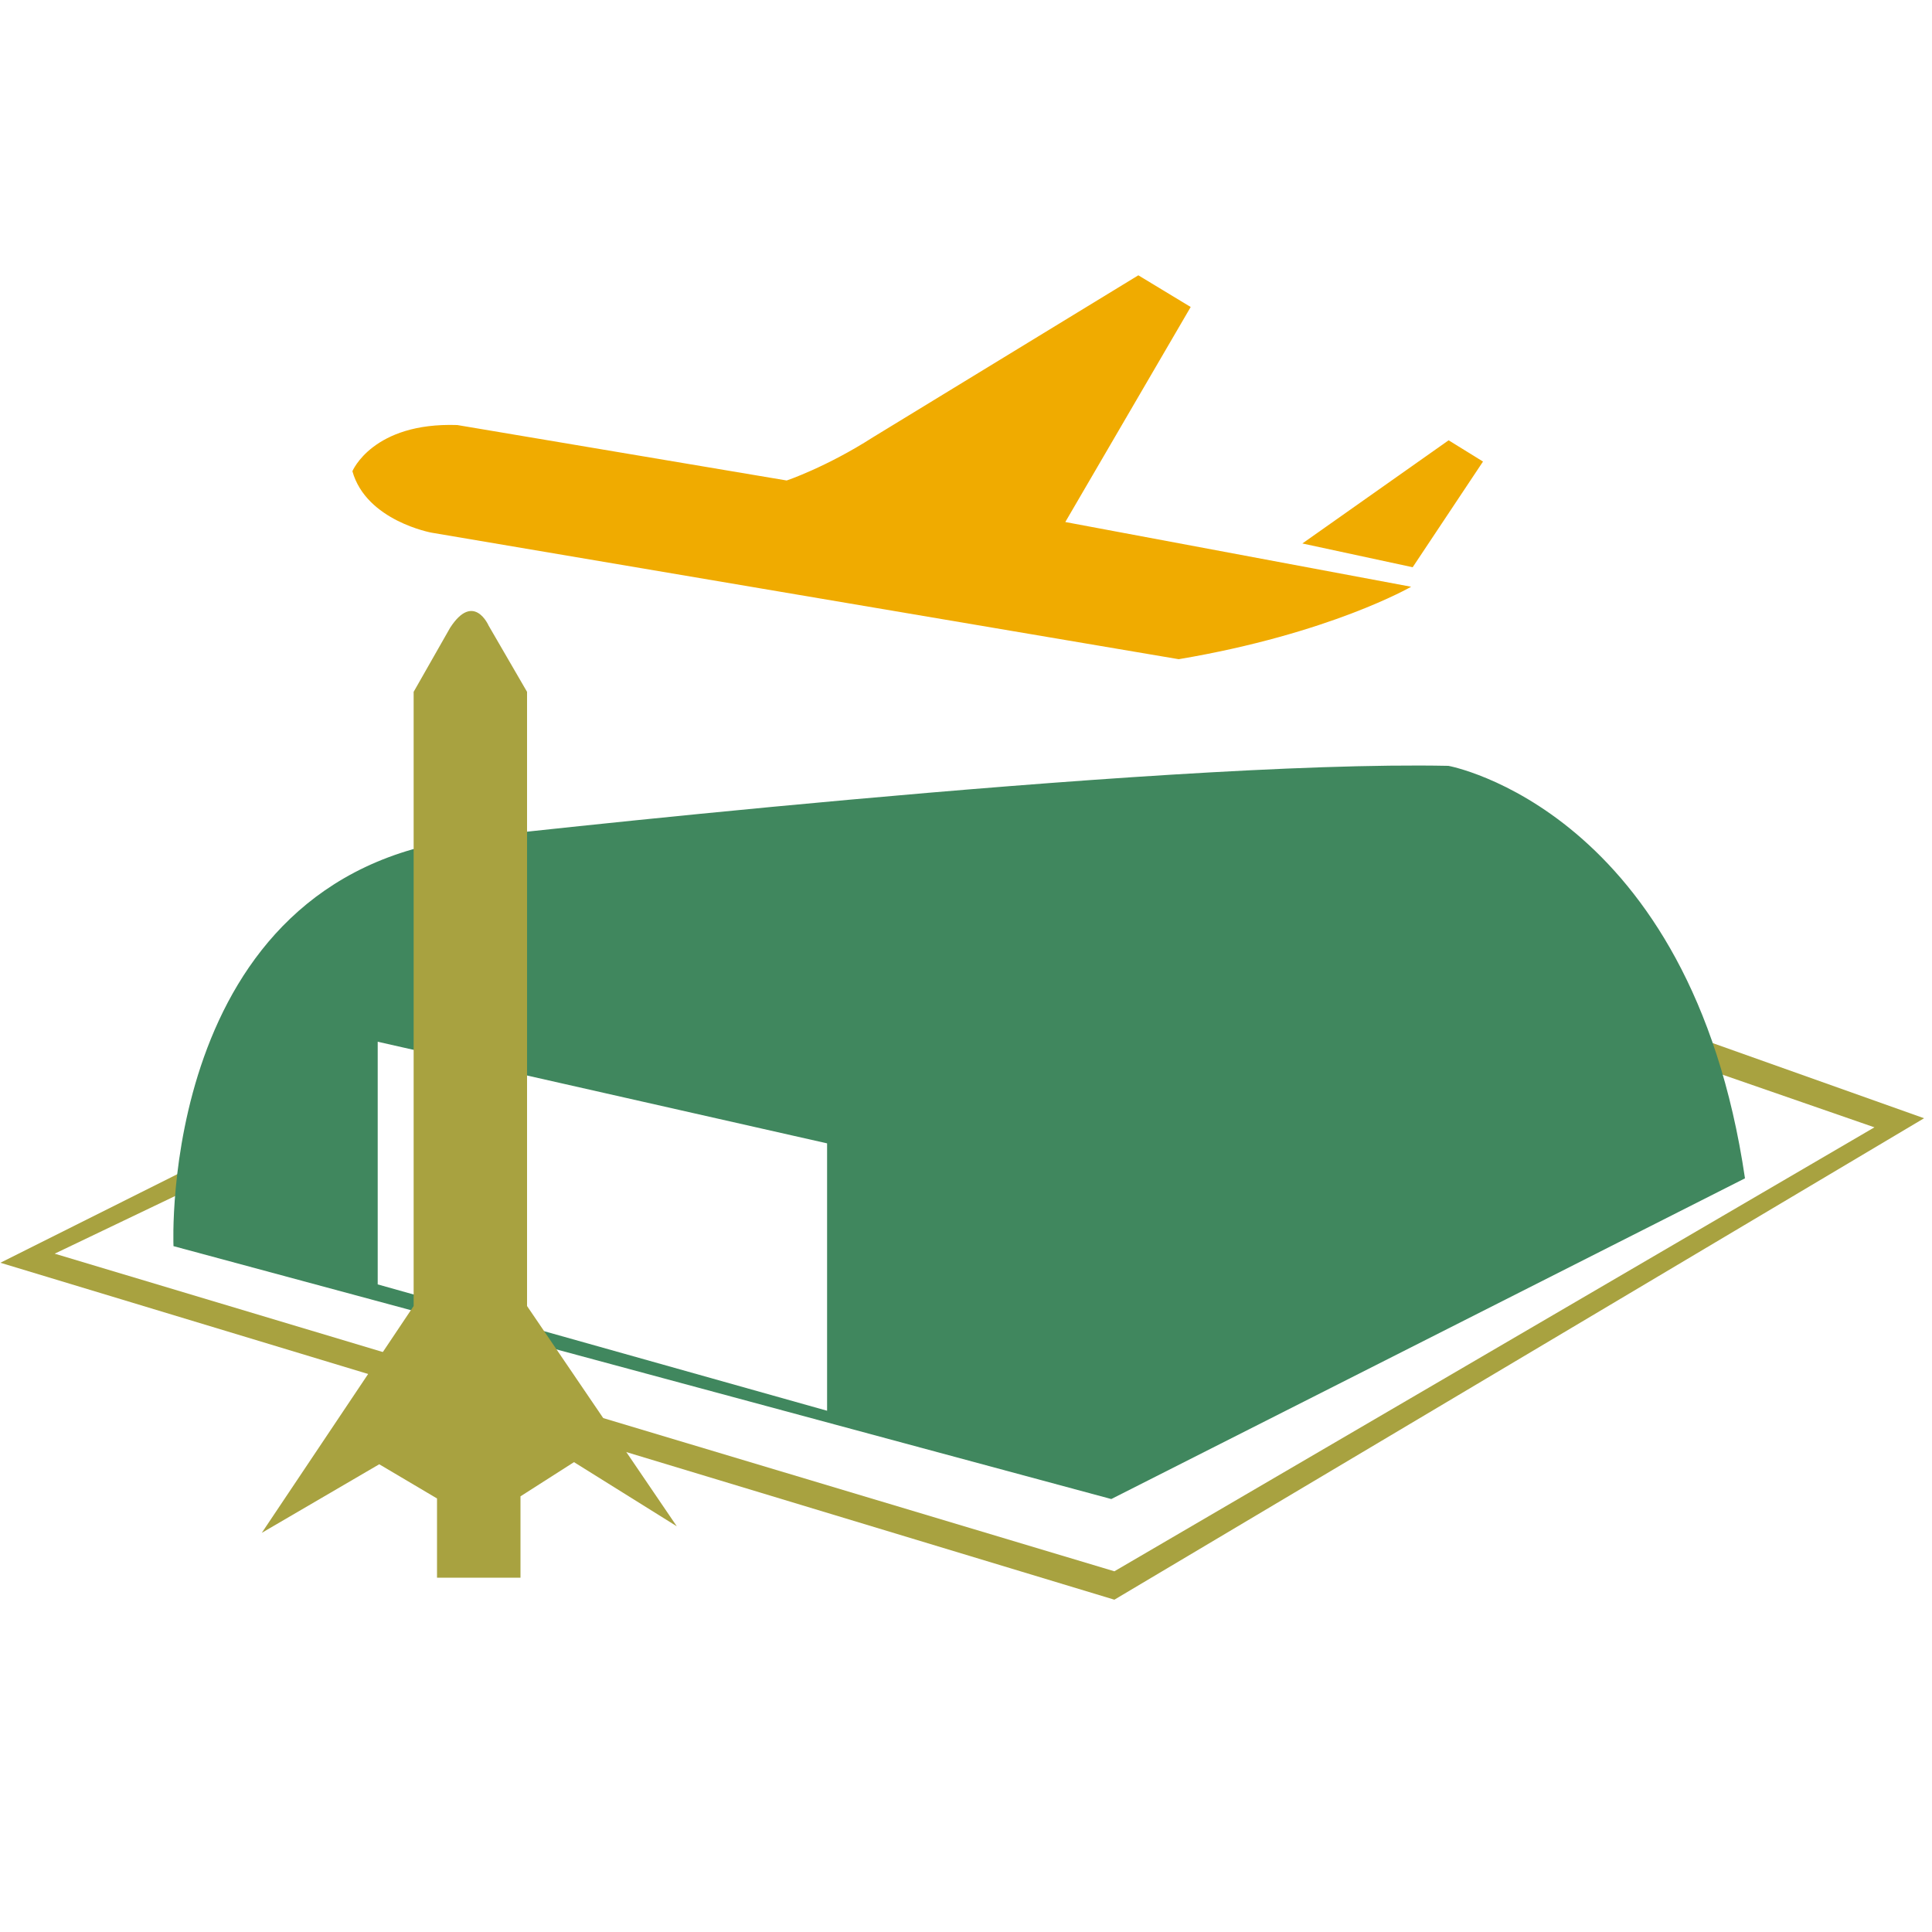 <?xml version="1.0" encoding="utf-8"?>
<!-- Generator: Adobe Illustrator 25.0.0, SVG Export Plug-In . SVG Version: 6.00 Build 0)  -->
<svg version="1.1" id="Layer_1" xmlns="http://www.w3.org/2000/svg" xmlns:xlink="http://www.w3.org/1999/xlink" x="0px" y="0px"
	 viewBox="0 0 100 100" style="enable-background:new 0 0 100 100;" xml:space="preserve">
<style type="text/css">
	.st0{fill-rule:evenodd;clip-rule:evenodd;fill:#40875E;}
	.st1{fill-rule:evenodd;clip-rule:evenodd;fill:#A8A240;}
	.st2{fill:none;}
	.st3{fill:#F0AB00;}
	.st4{fill:#A8A240;}
	.st5{fill:#40875E;}
	.st6{fill-rule:evenodd;clip-rule:evenodd;fill:#F0AB00;}
	.st7{fill-rule:evenodd;clip-rule:evenodd;fill:#0B4A99;}
	.st8{fill:none;stroke:#F0AB00;stroke-miterlimit:10;}
	.st9{fill:#A8A240;stroke:#F0AB00;stroke-width:2;stroke-miterlimit:10;}
	.st10{fill:#F0AB00;stroke:#A8A240;stroke-width:3;stroke-miterlimit:10;}
	.st11{fill:#3E865F;}
	.st12{fill:#EFAA03;}
	.st13{fill:#A6A13E;}
	.st14{fill:#0B4A99;}
	.st15{fill:#F5B026;}
	.st16{fill:#FFCD2E;}
	.st17{fill:#D4D2D2;}
	.st18{fill:#E3E4E3;}
	.st19{fill:#FBD97C;}
	.st20{fill:#57BEC5;}
	.st21{fill:#469BA3;}
	.st22{fill:#CB151A;}
	.st23{fill:url(#SVGID_1_);}
	.st24{fill:url(#SVGID_2_);}
	.st25{fill:url(#SVGID_3_);}
	.st26{fill:#CFCFCE;}
	.st27{fill:#D4D3D3;}
	.st28{fill:#E4E5E3;}
	.st29{fill:#A2BAD0;}
	.st30{fill:#4B708F;}
	.st31{fill:#8AA4BE;}
	.st32{fill:#CCCACA;}
	.st33{opacity:0.59;fill:#3E865F;}
	.st34{opacity:0.6;}
	.st35{fill:#3F5B7A;}
	.st36{opacity:0.2;}
	.st37{fill:#516D8C;}
	.st38{fill-rule:evenodd;clip-rule:evenodd;fill:#CC8E05;}
	.st39{fill:url(#SVGID_4_);}
	.st40{fill:none;stroke:#40875E;stroke-width:2;stroke-miterlimit:10;}
	.st41{fill:url(#SVGID_5_);}
	.st42{fill:url(#SVGID_6_);}
	.st43{fill:url(#SVGID_7_);}
	.st44{opacity:0.44;fill:#40875E;}
</style>
<polygon class="st1" points="88.62,53.98 99.59,57.88 57.68,82.8 0.02,65.36 9.45,60.64 9.39,61.75 2.83,64.89 57.68,81.33 
	97.02,58.35 88.97,55.56 "/>
<path class="st0" d="M8.98,64.5c0,0-0.85-19.09,15.19-21.11c0,0,35.69-4.06,50.8-3.75c0,0,12.54,2.27,15.35,21.35l-32.8,16.6
	L8.98,64.5z M42.81,59.18l-23.26-5.26v12.56l23.26,6.54V59.18z"/>
<path class="st6" d="M18.24,24.39c0,0,1.05-2.54,5.43-2.39l17.05,2.87c0,0,2.05-0.69,4.47-2.24l13.73-8.38l2.71,1.64l-6.49,11.13
	l17.9,3.35c0,0-4.2,2.43-12.03,3.75l-38.68-6.55C22.34,27.57,18.96,26.96,18.24,24.39z"/>
<polygon class="st6" points="74.98,22.79 67.41,28.13 73.12,29.36 76.76,23.89 "/>
<path class="st1" d="M19.63,75.79l2.99,1.77v4.1h4.32v-4.21l2.77-1.77L35.03,79l-7.75-11.4V35.81l-1.99-3.43
	c0,0-0.77-1.77-1.99,0.11l-1.89,3.32v31.79l-7.86,11.74L19.63,75.79z"/>
</svg>

